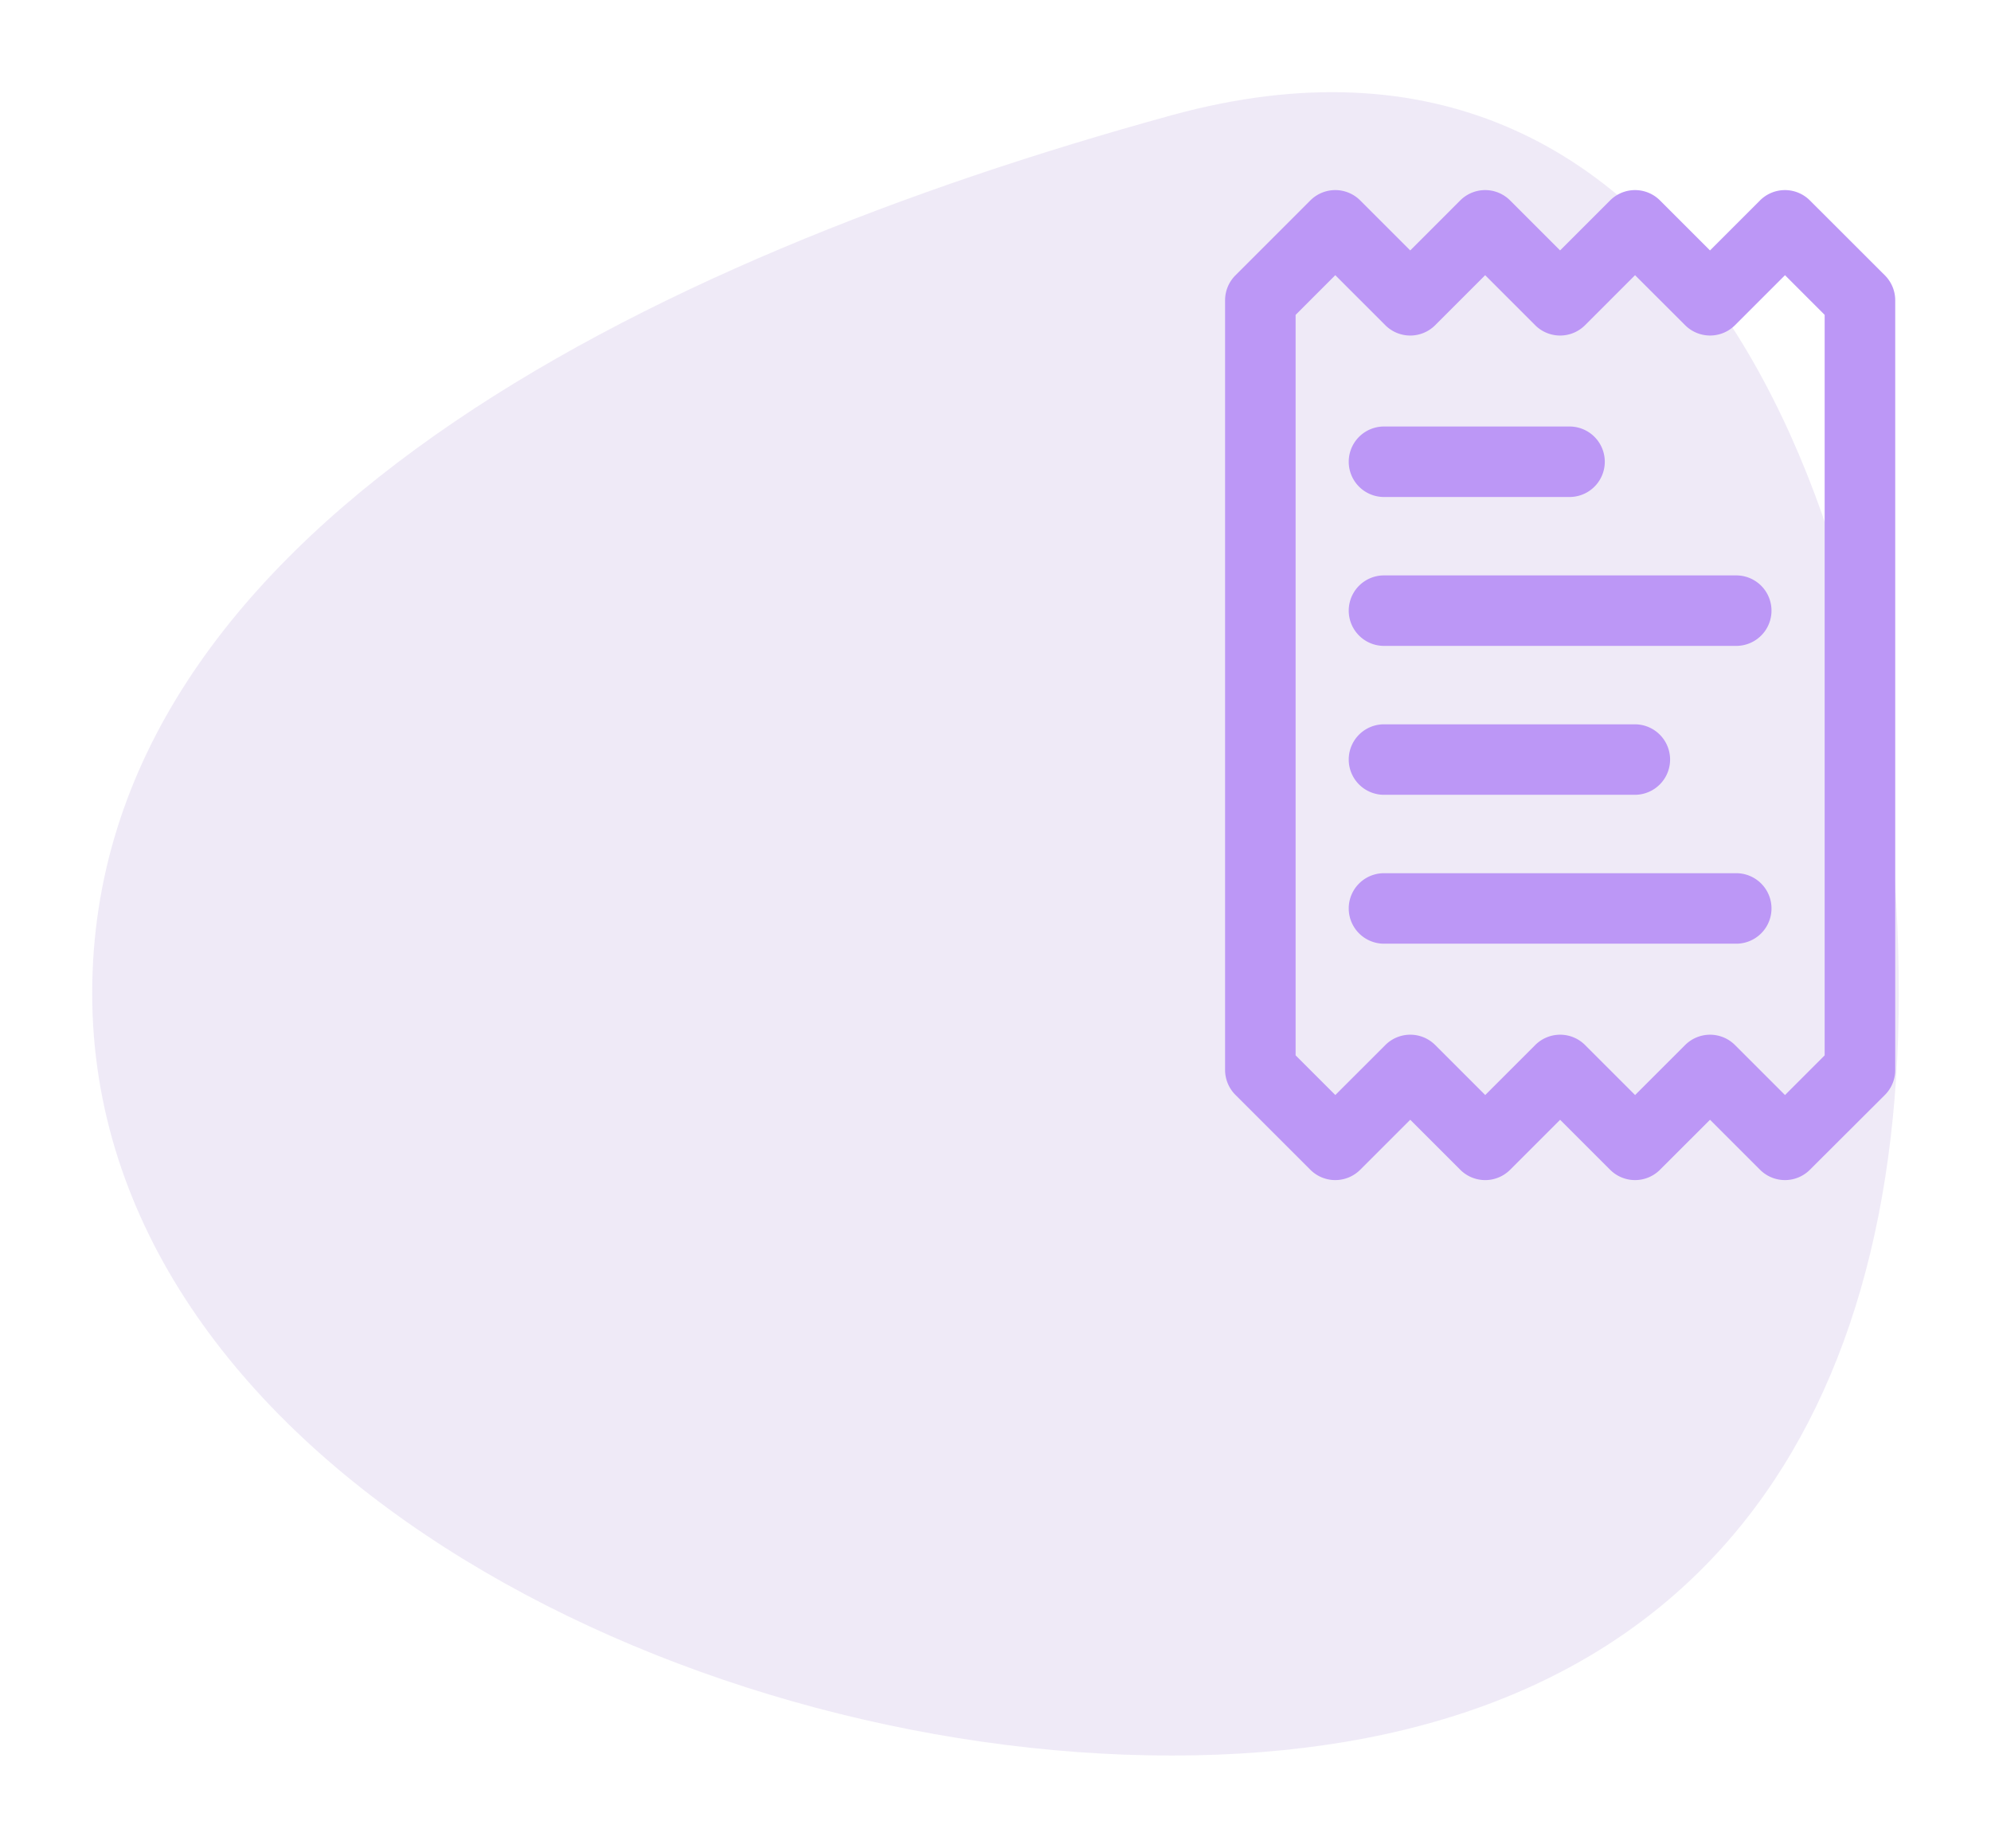 <svg xmlns="http://www.w3.org/2000/svg" xmlns:xlink="http://www.w3.org/1999/xlink" width="129.57" height="120.27" viewBox="0 0 129.57 120.27"><defs><filter id="a" x="0" y="0" width="129.57" height="120.27" filterUnits="userSpaceOnUse"><feOffset dx="3" dy="3" input="SourceAlpha"/><feGaussianBlur stdDeviation="2" result="b"/><feFlood flood-color="#c9c9c9" flood-opacity="0.549"/><feComposite operator="in" in2="b"/><feComposite in="SourceGraphic"/></filter></defs><g transform="translate(-312 -1351.626)"><g transform="matrix(1, 0, 0, 1, 312, 1351.63)" filter="url(#a)"><path d="M70.246-2.872c34.169-9.386,47.324,27.1,47.324,57.148S102.712,103.9,70.246,103.9,0,84.327,0,54.277,36.078,6.515,70.246-2.872Z" transform="translate(3 7.37)" fill="#e0d6f0" opacity="0.5"/></g><g transform="translate(391.726 1364)"><path d="M62.663,54.9H74.738a2.294,2.294,0,0,0,0-4.588H62.663a2.294,2.294,0,0,0,0,4.588Z" transform="translate(-52.322 -34.923)" fill="#bc97f6"/><path d="M85.587,81.994H62.663a2.294,2.294,0,0,0,0,4.588H85.587a2.294,2.294,0,0,0,0-4.588Z" transform="translate(-52.322 -56.913)" fill="#bc97f6"/><path d="M62.663,118.27H78.988a2.294,2.294,0,1,0,0-4.588H62.663a2.294,2.294,0,0,0,0,4.588Z" transform="translate(-52.322 -78.908)" fill="#bc97f6"/><path d="M85.587,145.367H62.663a2.294,2.294,0,0,0,0,4.588H85.587a2.294,2.294,0,0,0,0-4.588Z" transform="translate(-52.322 -100.901)" fill="#bc97f6"/><path d="M77,5.55,72.118.672a2.294,2.294,0,0,0-3.245,0L65.619,3.928,62.363.672a2.294,2.294,0,0,0-3.245,0L55.863,3.927,52.609.672a2.294,2.294,0,0,0-3.245,0L46.11,3.927,42.855.672a2.294,2.294,0,0,0-3.245,0L34.733,5.55a2.294,2.294,0,0,0-.672,1.622v50.1a2.3,2.3,0,0,0,.672,1.622l4.877,4.876a2.294,2.294,0,0,0,3.244,0l3.256-3.255,3.256,3.255a2.294,2.294,0,0,0,3.245,0l3.253-3.254,3.255,3.254a2.294,2.294,0,0,0,3.244,0l3.256-3.255,3.256,3.255a2.294,2.294,0,0,0,3.244,0L77,58.9a2.293,2.293,0,0,0,.672-1.622V7.172A2.3,2.3,0,0,0,77,5.55ZM73.08,56.323,70.5,58.906l-3.256-3.255a2.294,2.294,0,0,0-3.244,0l-3.256,3.255-3.255-3.255a2.294,2.294,0,0,0-3.245,0l-3.253,3.254-3.256-3.255a2.294,2.294,0,0,0-3.244,0l-3.256,3.255L38.65,56.323V8.123l2.583-2.584,3.255,3.256a2.294,2.294,0,0,0,3.245,0l3.254-3.255,3.254,3.255a2.294,2.294,0,0,0,3.245,0l3.255-3.256L64,8.794a2.294,2.294,0,0,0,3.245,0L70.5,5.539,73.08,8.122v48.2Z" transform="translate(-34.061 0)" fill="#bc97f6"/></g></g></svg>